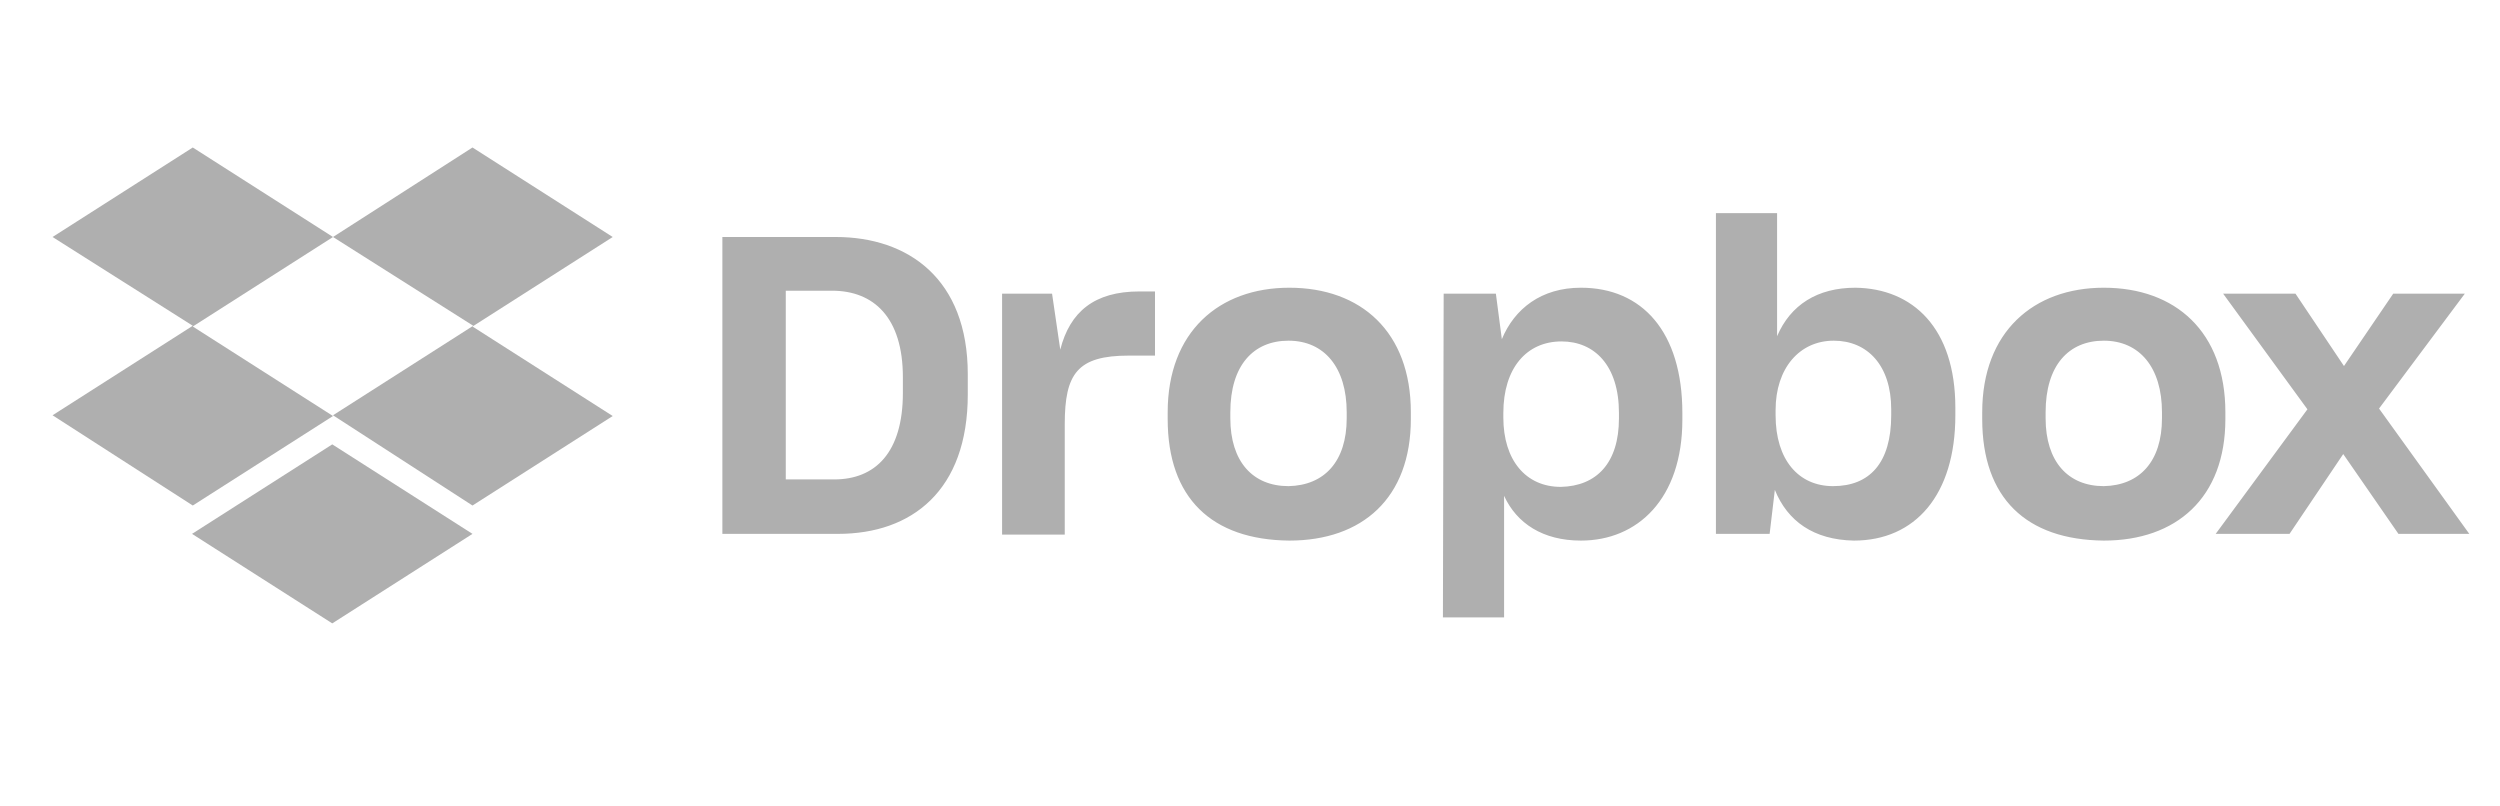 <?xml version="1.0" encoding="utf-8"?>
<!-- Generator: Adobe Illustrator 16.0.0, SVG Export Plug-In . SVG Version: 6.00 Build 0)  -->
<!DOCTYPE svg PUBLIC "-//W3C//DTD SVG 1.1//EN" "http://www.w3.org/Graphics/SVG/1.1/DTD/svg11.dtd">
<svg version="1.1" xmlns="http://www.w3.org/2000/svg" xmlns:xlink="http://www.w3.org/1999/xlink" x="0px" y="0px"
	 width="595.28px" height="191.84px" viewBox="0 0 595.28 191.84" enable-background="new 0 0 595.28 191.84" xml:space="preserve">
<g id="Layer_1" display="none">
	<g display="inline">
		<path fill="#AFAFAF" d="M87.038,72.167v18.894h45.161c-1.382,10.599-4.915,18.357-10.292,23.81
			c-6.605,6.604-16.897,13.826-34.869,13.826c-27.803,0-49.54-22.426-49.54-50.231c0-27.804,21.736-50.23,49.54-50.23
			c14.977,0,25.961,5.914,34.025,13.519l13.288-13.288C123.135,17.558,108.084,9.263,87.038,9.263
			c-38.096,0-70.124,31.031-70.124,69.125c0,38.096,32.027,69.125,70.124,69.125c20.584,0,36.097-6.757,48.234-19.355
			c12.442-12.44,16.36-30.028,16.36-44.161c0-4.378-0.309-8.449-1-11.829H87.038z"/>
		<path fill="#AFAFAF" d="M208.085,56.807c-24.655,0-44.779,18.74-44.779,44.625c0,25.653,20.124,44.625,44.779,44.625
			c24.653,0,44.777-18.896,44.777-44.625C252.862,75.547,232.738,56.807,208.085,56.807 M208.085,128.467
			c-13.519,0-25.194-11.14-25.194-27.035c0-16.055,11.676-27.038,25.194-27.038c13.518,0,25.192,10.983,25.192,27.038
			C233.277,117.327,221.603,128.467,208.085,128.467"/>
		<path fill="#AFAFAF" d="M427.596,66.792h-0.691c-4.377-5.224-12.828-9.985-23.502-9.985c-22.275,0-41.707,19.431-41.707,44.625
			c0,25.037,19.432,44.625,41.707,44.625c10.674,0,19.125-4.764,23.502-10.14h0.691v6.221c0,17.052-9.141,26.19-23.811,26.19
			c-11.98,0-19.432-8.602-22.502-15.899l-17.053,7.067c4.914,11.826,17.896,26.344,39.555,26.344
			c22.967,0,42.396-13.518,42.396-46.466V59.11h-18.586V66.792z M405.09,128.467c-13.518,0-23.807-11.521-23.807-27.035
			c0-15.746,10.289-27.038,23.807-27.038c13.365,0,23.811,11.52,23.811,27.19C428.979,117.177,418.455,128.467,405.09,128.467"/>
		<path fill="#AFAFAF" d="M307.932,56.807c-24.653,0-44.777,18.74-44.777,44.625c0,25.653,20.124,44.625,44.777,44.625
			c24.654,0,44.779-18.896,44.779-44.625C352.711,75.547,332.586,56.807,307.932,56.807 M307.932,128.467
			c-13.517,0-25.193-11.14-25.193-27.035c0-16.055,11.676-27.038,25.193-27.038c13.52,0,25.193,10.983,25.193,27.038
			C333.125,117.327,321.451,128.467,307.932,128.467"/>
		<rect x="461.545" y="11.106" fill="#AFAFAF" width="19.277" height="134.947"/>
		<path fill="#AFAFAF" d="M540.346,128.467c-9.984,0-17.049-4.531-21.656-13.518l59.676-24.655l-1.996-5.069
			c-3.688-9.985-15.055-28.419-38.174-28.419c-22.963,0-42.09,18.049-42.09,44.624c0,25.039,18.895,44.624,44.24,44.624
			c20.432,0,32.26-12.521,37.174-19.737l-15.205-10.141C557.244,123.551,550.33,128.467,540.346,128.467z M538.965,73.55
			c7.908,0,14.67,4.07,16.896,9.831l-40.324,16.667C515.537,81.308,528.824,73.55,538.965,73.55"/>
	</g>
</g>
<g id="Layer_2" display="none">
	<g display="inline">
		<path fill="#AFAFAF" d="M6.513,37.411h59.506c-0.003,19.835,0,39.67-0.003,59.506c-19.832,0-39.667,0-59.502,0V37.411
			L6.513,37.411z"/>
		<path fill="#AFAFAF" d="M72.094,37.411H131.6c0,19.835,0.003,39.67-0.003,59.506c-19.832-0.003-39.667,0-59.499,0
			C72.091,77.081,72.094,57.246,72.094,37.411L72.094,37.411z"/>
		<path fill="#AFAFAF" d="M543.121,60.083c5.485-3.57,12.572-3.903,18.756-2.202c0.054,3.674,0.007,7.352,0.024,11.029
			c-2.937-1.294-6.393-2.137-9.485-0.868c-2.451,0.972-3.909,3.488-4.291,6.004c-0.462,3.191-0.161,6.426-0.24,9.635
			c6.276,0.014,12.552,0.003,18.828,0.007c0.046-4.075-0.051-8.152,0.053-12.227c4.268-1.215,8.488-2.577,12.734-3.856
			c0.036,5.368-0.051,10.739,0.047,16.111c4.242-0.061,8.487-0.015,12.733-0.029v10.45c-4.261-0.175-8.523-0.046-12.784-0.061
			c0.019,6.008,0.004,12.015,0.008,18.027c0.067,3.327-0.179,6.673,0.211,9.989c0.235,1.955,0.947,4.121,2.78,5.133
			c3.069,1.719,6.966,0.968,9.785-0.919v10.554c-3.678,1.598-7.787,2.084-11.765,1.801c-3.774-0.278-7.685-1.65-10.147-4.652
			c-2.845-3.393-3.577-7.984-3.635-12.28c-0.032-9.221,0.004-18.441-0.014-27.666c-6.28-0.004-12.559-0.007-18.835,0.003
			c-0.007,14.471-0.004,28.942-0.004,43.413c-4.288,0-8.58,0-12.869,0c0-14.467-0.019-28.931,0.008-43.398
			c-2.985-0.057-5.973,0.014-8.957-0.046c0.011-3.435,0.024-6.873-0.007-10.311c2.97-0.068,5.943-0.04,8.921-0.018
			c0.217-4.567-0.479-9.267,0.885-13.716C537.017,65.974,539.582,62.35,543.121,60.083L543.121,60.083z"/>
		<path fill="#AFAFAF" d="M267.578,60.834c2.595-0.393,5.404,0.493,7.123,2.523c2.016,2.223,2.388,5.761,0.894,8.359
			c-1.651,2.931-5.346,4.292-8.566,3.588c-3.342-0.601-6.126-3.707-5.976-7.169C260.955,64.49,264.003,61.242,267.578,60.834
			L267.578,60.834z"/>
		<path fill="#AFAFAF" d="M168.948,62.428c6.24,0,12.477,0,18.717,0c5.826,14.792,11.694,29.571,17.526,44.363
			c1.491,3.699,2.884,7.441,4.446,11.111c7.495-18.484,15.097-36.922,22.534-55.431c6-0.097,12.005-0.021,18.009-0.036
			c-0.014,25.013-0.007,50.027-0.003,75.042c-4.332-0.011-8.66,0.035-12.988-0.025c0.047-18.459-0.003-36.919,0.021-55.382
			c0.007-0.829-0.021-1.658-0.079-2.487c-0.254,0.386-0.479,0.787-0.675,1.201c-7.438,18.896-15.018,37.738-22.413,56.651
			c-3.081,0.11-6.165,0.007-9.249,0.057c-7.673-18.896-15.25-37.833-22.884-56.743c-0.2-0.393-0.415-0.776-0.647-1.144
			c-0.157,8.088-0.025,16.183-0.068,24.271c0.003,11.2-0.007,22.401,0.003,33.603c-4.085,0.01-8.17,0-12.251,0.003
			C168.944,112.463,168.941,87.446,168.948,62.428L168.948,62.428z"/>
		<path fill="#AFAFAF" d="M302.995,83.639c6.212-1.769,12.909-1.697,19.117,0.057c1.279,0.357,2.52,0.854,3.67,1.53
			c-0.071,4.099,0,8.202-0.039,12.305c-4.148-3.17-9.413-5.179-14.688-4.514c-4.188,0.379-8.185,2.552-10.689,5.937
			c-3.221,4.195-3.964,9.767-3.41,14.899c0.415,4.017,2.077,8.03,5.2,10.692c3.245,2.885,7.795,3.907,12.041,3.585
			c4.195-0.481,8.155-2.259,11.547-4.738c0.036,3.885-0.018,7.77,0.028,11.654c-5.261,3.131-11.568,3.938-17.59,3.642
			c-6.162-0.325-12.306-2.658-16.766-6.99c-4.846-4.671-7.477-11.333-7.788-18.006c-0.314-6.937,1.098-14.174,5.089-19.967
			C292.063,88.783,297.295,85.284,302.995,83.639L302.995,83.639z"/>
		<path fill="#AFAFAF" d="M443.576,82.821c5.95-1.047,12.18-0.279,17.813,1.854c0.007,3.946,0,7.888,0.003,11.83
			c-3.935-2.705-8.741-4.16-13.517-3.992c-2.405,0.093-5.05,1.111-6.146,3.398c-0.872,2.263-0.269,5.229,1.865,6.584
			c3.648,2.44,8.002,3.477,11.783,5.664c2.977,1.673,5.865,3.859,7.373,7.012c2.834,5.904,1.634,13.706-3.349,18.109
			c-4.757,4.446-11.608,5.676-17.909,5.439c-4.474-0.289-8.97-1.172-13.084-3.002c0.019-4.149-0.024-8.295,0.021-12.441
			c3.46,2.513,7.451,4.311,11.676,5.04c2.941,0.479,6.141,0.5,8.882-0.814c2.623-1.306,3.095-5.032,1.536-7.313
			c-1.458-1.759-3.599-2.727-5.618-3.678c-3.792-1.705-7.776-3.131-11.107-5.687c-2.341-1.826-4.114-4.399-4.807-7.301
			c-1.029-4.279-0.708-9.1,1.779-12.838C433.611,86.331,438.548,83.718,443.576,82.821L443.576,82.821z"/>
		<path fill="#AFAFAF" d="M354.56,84.515c3.553-2.134,8.066-2.313,11.944-1.008c-0.018,4.292,0,8.584-0.011,12.877
			c-2.537-1.644-5.703-2.348-8.698-2.044c-3.653,0.415-6.548,3.22-8.049,6.437c-1.63,3.406-1.938,7.259-1.834,10.983
			c0,8.573,0.004,17.147,0,25.721c-4.23,0-8.459,0-12.688,0c-0.011-17.919,0.015-35.843-0.011-53.762
			c4.235-0.054,8.471-0.033,12.706-0.011c-0.019,3.077,0,6.154-0.011,9.235C349.285,89.594,351.333,86.341,354.56,84.515
			L354.56,84.515z"/>
		<path fill="#AFAFAF" d="M262.22,83.707c4.267-0.018,8.539-0.061,12.806,0.022c-0.05,17.916-0.003,35.835-0.021,53.751
			c-4.26,0-8.521,0-12.777,0C262.217,119.558,262.231,101.634,262.22,83.707L262.22,83.707z"/>
		<g>
			<path fill="#AFAFAF" d="M408.612,84.886c-5.732-2.608-12.248-2.958-18.424-2.173c-6.486,0.819-12.802,3.871-16.919,9.042
				c-3.76,4.618-5.59,10.55-5.939,16.437c-0.519,6.937,0.64,14.3,4.713,20.089c3.472,4.997,8.95,8.431,14.868,9.696
				c4.946,1.04,10.121,1.043,15.068,0.015c5.786-1.19,11.189-4.393,14.774-9.117c3.502-4.45,5.261-10.061,5.657-15.661
				c0.404-5.736-0.175-11.676-2.559-16.966C417.618,91.281,413.587,87.131,408.612,84.886z M407.422,120.937
				c-1.229,2.767-3.481,5.104-6.322,6.212c-3.323,1.276-7.059,1.351-10.489,0.461c-3.492-0.918-6.454-3.441-8.066-6.654
				c-2.073-4.139-2.384-8.925-1.955-13.463c0.39-4.128,1.826-8.374,4.972-11.223c2.28-2.13,5.39-3.17,8.467-3.342
				c3.866-0.253,7.983,0.84,10.765,3.653c2.974,2.923,4.124,7.166,4.442,11.211C409.463,112.22,409.28,116.834,407.422,120.937z"/>
			<path fill="#AFAFAF" d="M522.921,97.803c-1.98-5.339-5.943-9.957-11.054-12.512c-5.861-2.959-12.681-3.392-19.104-2.595
				c-5.178,0.665-10.268,2.63-14.221,6.1c-4.824,4.157-7.655,10.268-8.487,16.519c-0.794,6.251-0.525,12.834,2.022,18.685
				c2.444,5.739,7.27,10.4,13.073,12.684c5.729,2.256,12.098,2.51,18.127,1.533c6.165-1.019,12.006-4.26,15.822-9.249
				c4.077-5.153,5.833-11.823,5.822-18.32C525.012,106.298,524.469,101.888,522.921,97.803z M511.313,116.037
				c-0.493,2.831-1.473,5.654-3.327,7.895c-1.869,2.252-4.649,3.624-7.52,4.046c-3.08,0.461-6.326,0.24-9.206-1
				c-3.109-1.316-5.519-4.007-6.787-7.103c-1.526-3.688-1.83-7.772-1.526-11.719c0.294-3.82,1.376-7.741,3.899-10.71
				c2.302-2.774,5.833-4.307,9.392-4.507c3.635-0.254,7.517,0.586,10.312,3.042c2.577,2.137,4.003,5.339,4.657,8.563
				C511.942,108.324,511.935,112.238,511.313,116.037z"/>
		</g>
		<path fill="#AFAFAF" d="M6.513,102.989c19.835,0.006,39.67-0.004,59.506,0.006c0.003,19.836,0,39.668,0,59.503H6.513V102.989
			L6.513,102.989z"/>
		<path fill="#AFAFAF" d="M72.098,102.995c19.832-0.006,39.667-0.003,59.502-0.003c0,19.835,0,39.671,0,59.506H72.094
			C72.098,142.663,72.091,122.827,72.098,102.995L72.098,102.995z"/>
	</g>
</g>
<g id="Layer_3" display="none">
	<path display="inline" fill-rule="evenodd" clip-rule="evenodd" fill="#AFAFAF" d="M69.636,146.509H49.074v-25.862
		c0-5.214-2.295-9.169-6.425-9.317c-4.066-0.146-6.747,4.316-6.747,8.836v26.344H15.18v-23.613c0-7.203,2.036-13.278,5.622-17.992
		c3.974-5.222,11.282-10.085,20.08-10.603c8.669-0.509,14.824,2.832,19.759,7.068c4.54,3.897,8.995,11.205,8.995,17.669
		C69.636,125.506,69.636,146.509,69.636,146.509z M280.39,83.86c0-3.13,0.354-6.371-0.321-8.674
		c-0.849-2.899-3.492-5.583-5.943-6.586c-6.274-2.568-12.03,1.521-13.655,5.623c-1.021,2.578-0.642,6.435-0.642,10.281
		c0,20.038,0,43.027,0,62.006c6.854,0,13.708,0,20.562,0C280.39,127.003,280.389,104.083,280.39,83.86z M346.734,104.261
		c-3.019,3.726-5.854,8.963-6.266,15.1c-0.679,10.128,3.301,16.714,7.871,21.365c3.937,4.005,9.735,7.524,16.706,8.032
		c8.507,0.618,14.633-2.154,19.599-5.944c4.657-3.554,8.565-9.495,9.799-15.903c0.717-3.724,0.482-12.369,0.482-12.369
		s0-33.694,0-37.459c0-3.765-3.321-7.171-6.747-8.484c-6.565-2.516-14.411,2.46-14.076,10.073
		c0.185,4.193,0.101,16.593,0.101,16.593C361.805,92.229,352.073,97.67,346.734,104.261z M366.975,109.401
		c4.505-0.778,6.886,5.404,7.229,10.121c0.46,6.327-1.711,13.59-5.622,14.296c-5.352,0.967-7.906-7.091-7.551-13.492
		C361.28,115.822,363.021,110.085,366.975,109.401z M203.145,109.127c3.616-6.314-1.496-12.958-5.484-14.504
		c-1.048-0.406-3.01-0.853-4.98-0.642c-5.305,0.565-7.693,4.72-9.799,8.514c-2.032,3.661-7.39,13.012-7.39,13.012s0-7.967,0-11.887
		s-3.36-9.376-10.727-9.403c-5.86-0.021-9.996,5.197-9.996,10.367c0,6.064,0,13.512,0,20.883c0,7.536,0,21.043,0,21.043h20.722
		v-16.385l10.924,16.385h16.16c4.413,0,4.863-3.803,3.122-6.468c-3.175-4.856-10.929-16.343-10.929-16.343
		S199.529,115.441,203.145,109.127z M134.529,96.39c-10.873-4.56-22.85-0.604-29.236,5.782c-4.396,4.396-7.604,10.293-8.032,17.189
		c-0.601,9.671,2.695,16.099,7.871,21.365c4.142,4.214,9.645,7.5,16.546,8.032c6.722,0.518,11.784-0.998,16.064-3.374
		c5.308-2.946,9.21-7.427,11.566-12.851c1.038-2.389,1.989-4.932,2.249-8.354h-20.722c-0.479,4.394-2.402,9.801-6.425,9.799
		c-4.082-0.002-6.303-6.124-6.586-11.244c-0.219-3.96,0.79-8.362,2.25-10.603c0.841-1.292,2.526-2.893,4.337-2.893
		c2.237,0,3.723,1.882,4.659,3.535c1.069,1.89,1.532,3.887,1.767,6.264h20.722C150.211,107.944,143.677,100.226,134.529,96.39z
		 M250.19,102.333c-4.498-4.631-11.572-8.628-20.883-8.032c-11.834,0.757-19.924,8.334-23.454,17.027
		c-2.097,5.165-2.7,11.389-1.285,17.028c1.52,6.057,5.49,11.303,9.638,14.618c3.66,2.925,9.083,5.401,14.779,5.783
		c6.093,0.407,10.349-0.928,14.458-3.053c7.434-3.846,11.267-8.828,13.012-18.474c-6.104,0-12.208,0-18.313,0
		c-1.758,2.757-3.471,6.67-7.389,6.426c-3.999-0.249-5.518-5.677-6.104-9.316c10.709,0,21.418,0,32.128,0
		C257.677,114.577,255.042,107.331,250.19,102.333z M237.017,116.63h-12.048c0.431-4.438,4.831-10.151,8.996-6.425
		C235.47,111.551,236.537,114.146,237.017,116.63z M298.863,97.032c-2.898,1.395-5.408,3.159-7.39,5.14
		c-4.157,4.158-7.51,9.702-8.032,16.867c-0.77,10.579,3.524,17.781,8.835,22.651c5.073,4.65,11.815,7.28,19.438,7.068
		c7.594-0.212,13.694-3.494,18.313-8.193c4.231-4.307,7.846-10.65,7.871-18.795c0.028-8.748-3.833-15.52-8.354-19.758
		c-4.591-4.306-11.585-8.214-20.562-7.55C304.788,94.772,301.802,95.618,298.863,97.032z M309.787,109.401
		c5.561-1.127,7.815,7.619,7.389,13.976c-0.33,4.918-2.572,9.884-5.622,10.441c-0.543,0.101-1.438,0.053-1.767,0
		c-4.064-0.65-6.18-7.898-5.783-13.814c0.275-4.114,1.725-7.955,3.694-9.639C308.139,109.989,308.983,109.564,309.787,109.401z
		 M436.21,96.872c-3.677-1.75-8.14-2.917-13.172-2.57c-7.594,0.523-12.946,3.628-17.35,8.032
		c-5.248,5.248-8.797,11.907-8.032,21.847c0.829,10.771,8.341,19.114,16.867,22.649c5.341,2.215,11.527,2.542,17.027,1.125
		c10.258-2.643,17.032-9.668,18.634-20.723h-18.313c-1.676,2.793-3.328,6.632-7.229,6.426c-4.151-0.22-5.585-5.46-6.104-9.316
		h32.128C451.806,110.026,445.563,101.325,436.21,96.872z M430.816,116.791h-11.955c0.725-3.823,2.73-8.429,7.249-7.468
		C428.78,109.891,430.309,113.808,430.816,116.791z M460.627,103.458c-3.922,4.425-7.576,11.047-6.907,20.24
		c0.572,7.865,4.272,13.793,8.995,18.152c4.788,4.418,12.01,7.406,20.24,6.908c7.981-0.484,13.74-4.291,18.153-8.996
		c4.302-4.587,7.671-11.385,7.067-20.081c-0.266-3.826-1.443-7.308-3.052-10.441c-4.296-8.367-13.155-15.785-26.023-14.778
		C470.892,95.104,464.666,98.901,460.627,103.458z M480.226,109.401c4.424-0.748,6.78,5.176,7.229,9.478
		c0.655,6.299-1.492,14.193-5.622,14.939c-2.639,0.477-4.571-1.486-5.623-3.373c-3.22-5.773-2.027-16.771,1.768-20.08
		C478.499,109.909,479.371,109.545,480.226,109.401z M565.203,119.039c0-6.465-4.456-13.772-8.996-17.669
		c-4.935-4.236-11.09-7.577-19.759-7.068c-8.798,0.517-16.105,5.38-20.08,10.602c-3.586,4.713-5.621,10.789-5.621,17.992v23.613
		h20.723v-26.344c0-4.52,2.68-8.982,6.746-8.836c4.13,0.148,6.425,4.104,6.425,9.317v25.862h20.563
		C565.203,146.509,565.203,125.506,565.203,119.039z M94.209,117.272c0-3.404,0.025-6.868-0.38-9.799
		c-0.427-3.093-2.151-5.23-4.118-7.229c-1.381-1.404-3.682-3.056-3.694-5.141c-0.012-1.853,2.016-3.574,3.373-4.98
		c1.452-1.503,3.271-2.918,4.177-4.337c3.084-4.83,1.869-10.957-1.606-14.618c-2.492-1.72-4.773-3.545-8.996-3.212
		c-5.816,0.458-10.884,5.37-10.602,12.048c0.213,5.021,3.068,7.097,5.783,9.798c1.482,1.474,3.597,3.567,3.534,5.462
		c-0.063,1.915-2.136,3.537-3.534,4.979c-1.521,1.571-2.767,3.071-3.476,4.659c-1.313,2.938-1.183,7.844-1.183,12.208
		c0,9.698,0,20.217,0,29.396c6.907,0,13.815,0,20.723,0C94.209,137.033,94.209,126.743,94.209,117.272z M569.819,139.679h6.375
		v0.872h-2.66v5.985h-1.098v-5.985h-2.617V139.679z M583.295,139.688h1.022v6.849h-1.098v-5.328l-2.347,2.647h-0.202l-2.374-2.647
		v5.328h-1.092v-6.849h1.034l2.536,2.813L583.295,139.688z"/>
</g>
<g id="Layer_4" display="none">
	<g display="inline">
		<polygon fill-rule="evenodd" clip-rule="evenodd" fill="#AFAFAF" points="418.699,78.437 430.782,78.437 430.782,140.321 
			483.146,140.321 475.456,152.406 418.699,152.406 418.699,78.437 		"/>
		<path fill-rule="evenodd" clip-rule="evenodd" fill="#AFAFAF" d="M323.856,152.406l-44.672-70.49
			c-2.747-4.579-10.069-4.579-13.183,0.183l-44.309,70.308h14.648l13.365-21.239h28.563l7.506-12.086h-28.562l15.563-24.349
			l36.435,57.674H323.856L323.856,152.406z"/>
		<path fill-rule="evenodd" clip-rule="evenodd" fill="#AFAFAF" d="M351.045,78.458c-20.413,0-33.848,16.551-33.848,36.965
			c0,20.409,13.435,36.957,33.848,36.957l49.629-0.059l7.771-11.981h-57.03c-13.767,0-21.812-11.159-21.812-24.917
			c0-13.765,8.045-24.923,21.812-24.923h50.808l7.493-12.074L351.045,78.458L351.045,78.458z"/>
		<path fill-rule="evenodd" clip-rule="evenodd" fill="#AFAFAF" d="M41.258,90.5h52.363c13.763,0,21.811,11.159,21.811,24.923
			c0,13.758-8.047,24.917-21.811,24.917H41.258c-13.764,0-21.81-11.159-21.81-24.917C19.449,101.658,27.494,90.5,41.258,90.5
			L41.258,90.5z M41.258,78.458c-20.413,0-33.85,16.551-33.85,36.965c0,20.409,13.438,36.957,33.85,36.957h52.363
			c20.415,0,33.849-16.548,33.849-36.957c0-20.415-13.435-36.965-33.849-36.965H41.258L41.258,78.458z"/>
		<path fill-rule="evenodd" clip-rule="evenodd" fill="#AFAFAF" d="M496.056,121.276c1.97,10.942,9.489,19.063,21.239,19.063h57.03
			l-7.771,11.981l-49.625,0.059c-20.417,0-33.852-16.548-33.852-36.957c0-20.415,13.435-36.965,33.852-36.965l58.667-0.032
			L568.103,90.5h-50.808c-11.584,0-19.144,7.988-21.239,18.697h71.682l-7.692,12.08H496.056L496.056,121.276z"/>
		<path fill-rule="evenodd" clip-rule="evenodd" fill="#AFAFAF" d="M195.786,122.354c12.119,0,21.946-9.828,21.946-21.946
			c0-12.119-9.827-21.945-21.946-21.945l-61.609-0.026v73.97h13.549V90.504h48.06c5.471,0,9.904,4.435,9.904,9.904
			c0,5.469-4.434,9.904-9.904,9.904h-38.541l43.477,42.009h17.492L187.09,122.38L195.786,122.354L195.786,122.354z"/>
	</g>
</g>
<g id="Layer_5">
	<path fill="#AFAFAF" d="M79.292,56.432L45.902,77.746l33.391,21.313l-33.391,21.313l-33.39-21.49l33.39-21.313l-33.39-21.136
		l33.39-21.313L79.292,56.432z M45.725,127.122l33.39-21.313l33.391,21.313l-33.391,21.313L45.725,127.122z M79.292,98.882
		l33.39-21.313l-33.39-21.136l33.213-21.313l33.39,21.313l-33.39,21.313l33.39,21.313l-33.39,21.313L79.292,98.882z"/>
	<path fill="#AFAFAF" d="M172.005,56.432h26.997c17.229,0,31.438,9.946,31.438,32.681v4.794c0,22.912-13.321,33.215-30.905,33.215
		h-27.53V56.432z M187.102,69.221v44.935h11.544c9.769,0,16.34-6.393,16.34-20.602v-3.731c0-14.209-6.927-20.602-16.873-20.602
		H187.102z M238.432,69.93h12.077l1.953,13.321c2.309-9.058,8.171-13.854,18.828-13.854h3.729v15.275h-6.216
		c-12.255,0-15.273,4.262-15.273,16.339V127.3h-14.92V69.93H238.432z M278.039,99.77v-1.599c0-19.182,12.254-29.662,28.95-29.662
		c17.05,0,28.95,10.48,28.95,29.662v1.599c0,18.826-11.545,28.952-28.95,28.952C288.517,128.541,278.039,118.596,278.039,99.77z
		 M320.665,99.593v-1.422c0-10.657-5.328-17.05-13.854-17.05c-8.348,0-13.855,5.861-13.855,17.05v1.422
		c0,10.3,5.329,16.162,13.855,16.162C315.337,115.578,320.665,109.893,320.665,99.593z M343.754,69.93h12.433l1.421,10.835
		c3.02-7.283,9.413-12.256,18.826-12.256c14.564,0,24.156,10.48,24.156,29.838v1.599c0,18.826-10.657,28.775-24.156,28.775
		c-9.058,0-15.274-4.087-18.294-10.656v28.948h-14.564L343.754,69.93L343.754,69.93z M385.492,99.593v-1.245
		c0-11.366-5.86-17.05-13.676-17.05c-8.349,0-13.854,6.393-13.854,17.05v1.068c0,10.122,5.328,16.516,13.677,16.516
		C380.164,115.755,385.492,110.25,385.492,99.593z M422.612,116.643l-1.242,10.479h-12.788V50.749h14.564v29.306
		c3.196-7.46,9.59-11.545,18.648-11.545c13.675,0.179,23.799,9.592,23.799,28.596v1.776c0,19.003-9.59,29.84-24.154,29.84
		C431.848,128.541,425.632,124.101,422.612,116.643z M450.32,98.882v-1.422c0-10.478-5.684-16.339-13.677-16.339
		c-8.169,0-13.853,6.57-13.853,16.519v1.242c0,10.656,5.505,16.873,13.676,16.873C445.169,115.755,450.32,110.25,450.32,98.882z
		 M471.989,99.77v-1.599c0-19.182,12.254-29.662,28.949-29.662c17.05,0,28.95,10.48,28.95,29.662v1.599
		c0,18.826-11.722,28.952-28.95,28.952C482.467,128.541,471.989,118.596,471.989,99.77z M514.792,99.593v-1.422
		c0-10.657-5.328-17.05-13.854-17.05c-8.348,0-13.853,5.861-13.853,17.05v1.422c0,10.3,5.328,16.162,13.853,16.162
		C509.464,115.578,514.792,109.893,514.792,99.593z M549.426,97.459L529.356,69.93h17.227l11.545,17.228l11.724-17.228h17.05
		l-20.426,27.353l21.492,29.839h-16.873l-13.144-19.006l-12.788,19.006H527.58L549.426,97.459z"/>
</g>
</svg>
